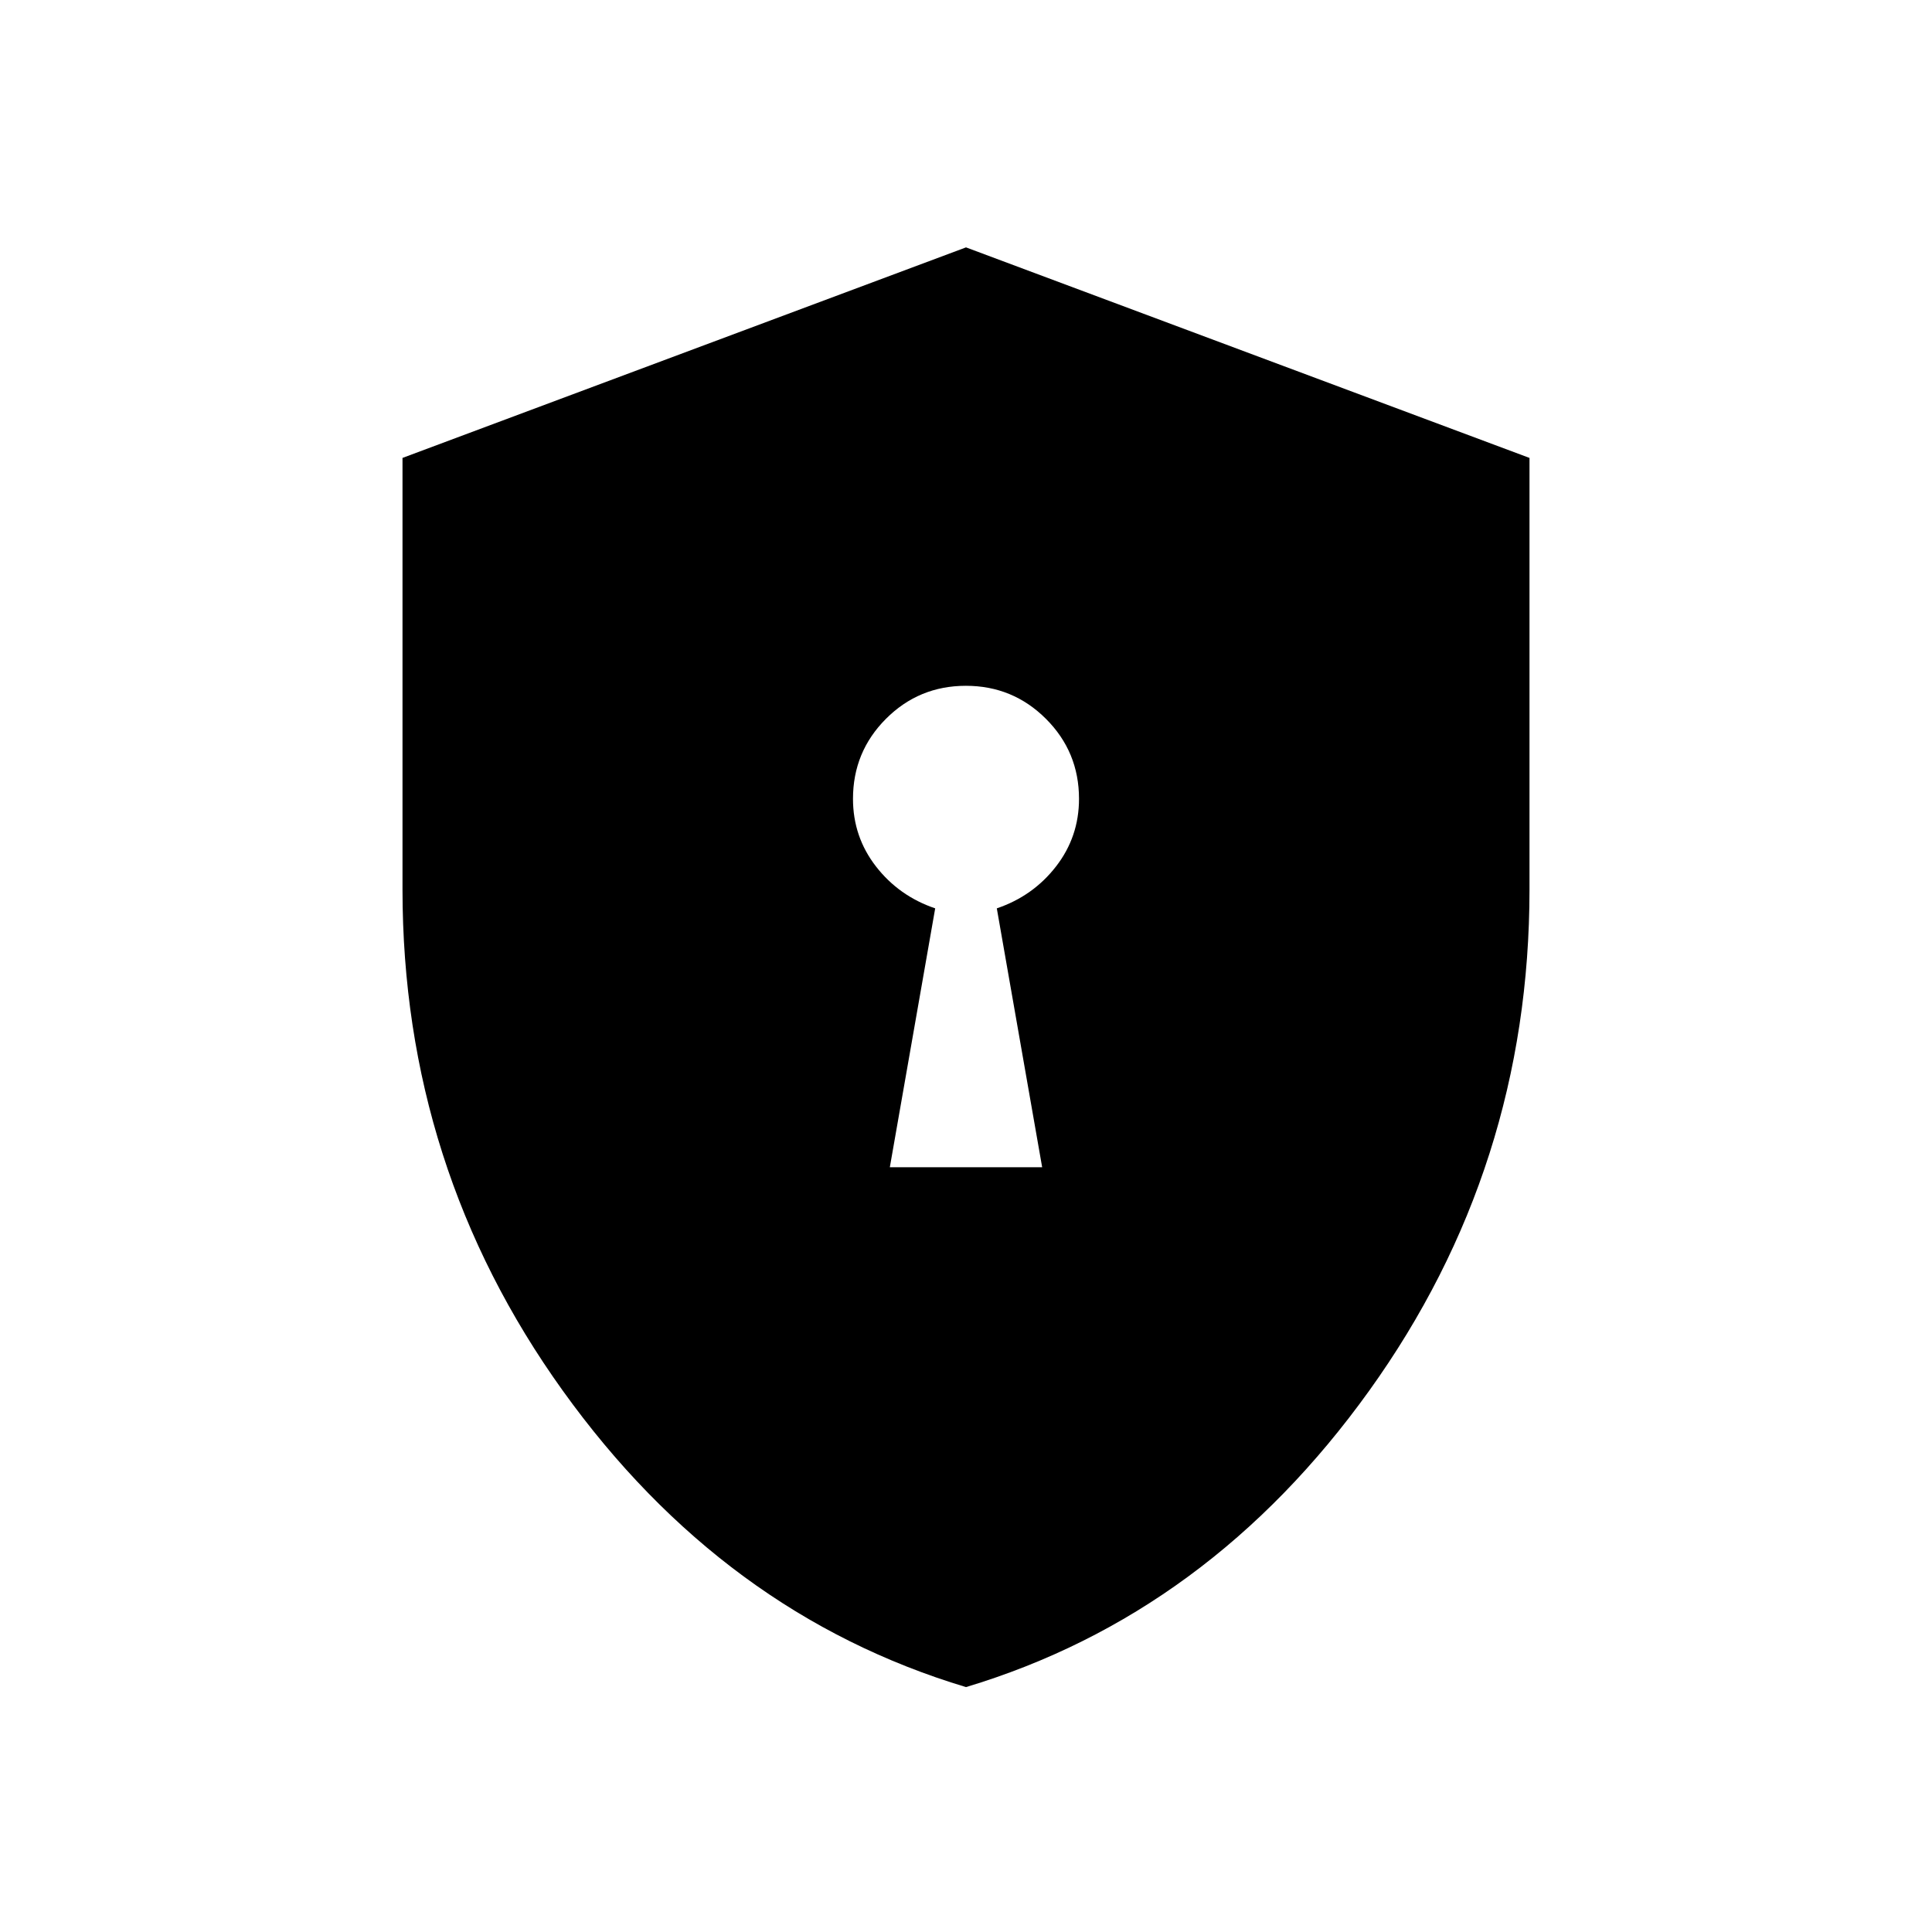 <svg xmlns="http://www.w3.org/2000/svg" height="40" viewBox="0 -960 960 960" width="40"><path d="M442.154-380h75.692l-22.538-128.641q18.002-6.103 29.424-20.828 11.422-14.724 11.422-33.608 0-23.327-16.431-39.74-16.431-16.414-39.782-16.414-23.351 0-39.723 16.414-16.372 16.413-16.372 39.74 0 18.884 11.422 33.608 11.422 14.725 29.424 20.828L442.154-380ZM480-121.692q-120.692-36.282-200.346-147.269Q200-379.949 200-518.103v-214.359l280-104.615 280 104.615v214.359q0 138.154-79.654 249.142Q600.692-157.974 480-121.692Z"/></svg>